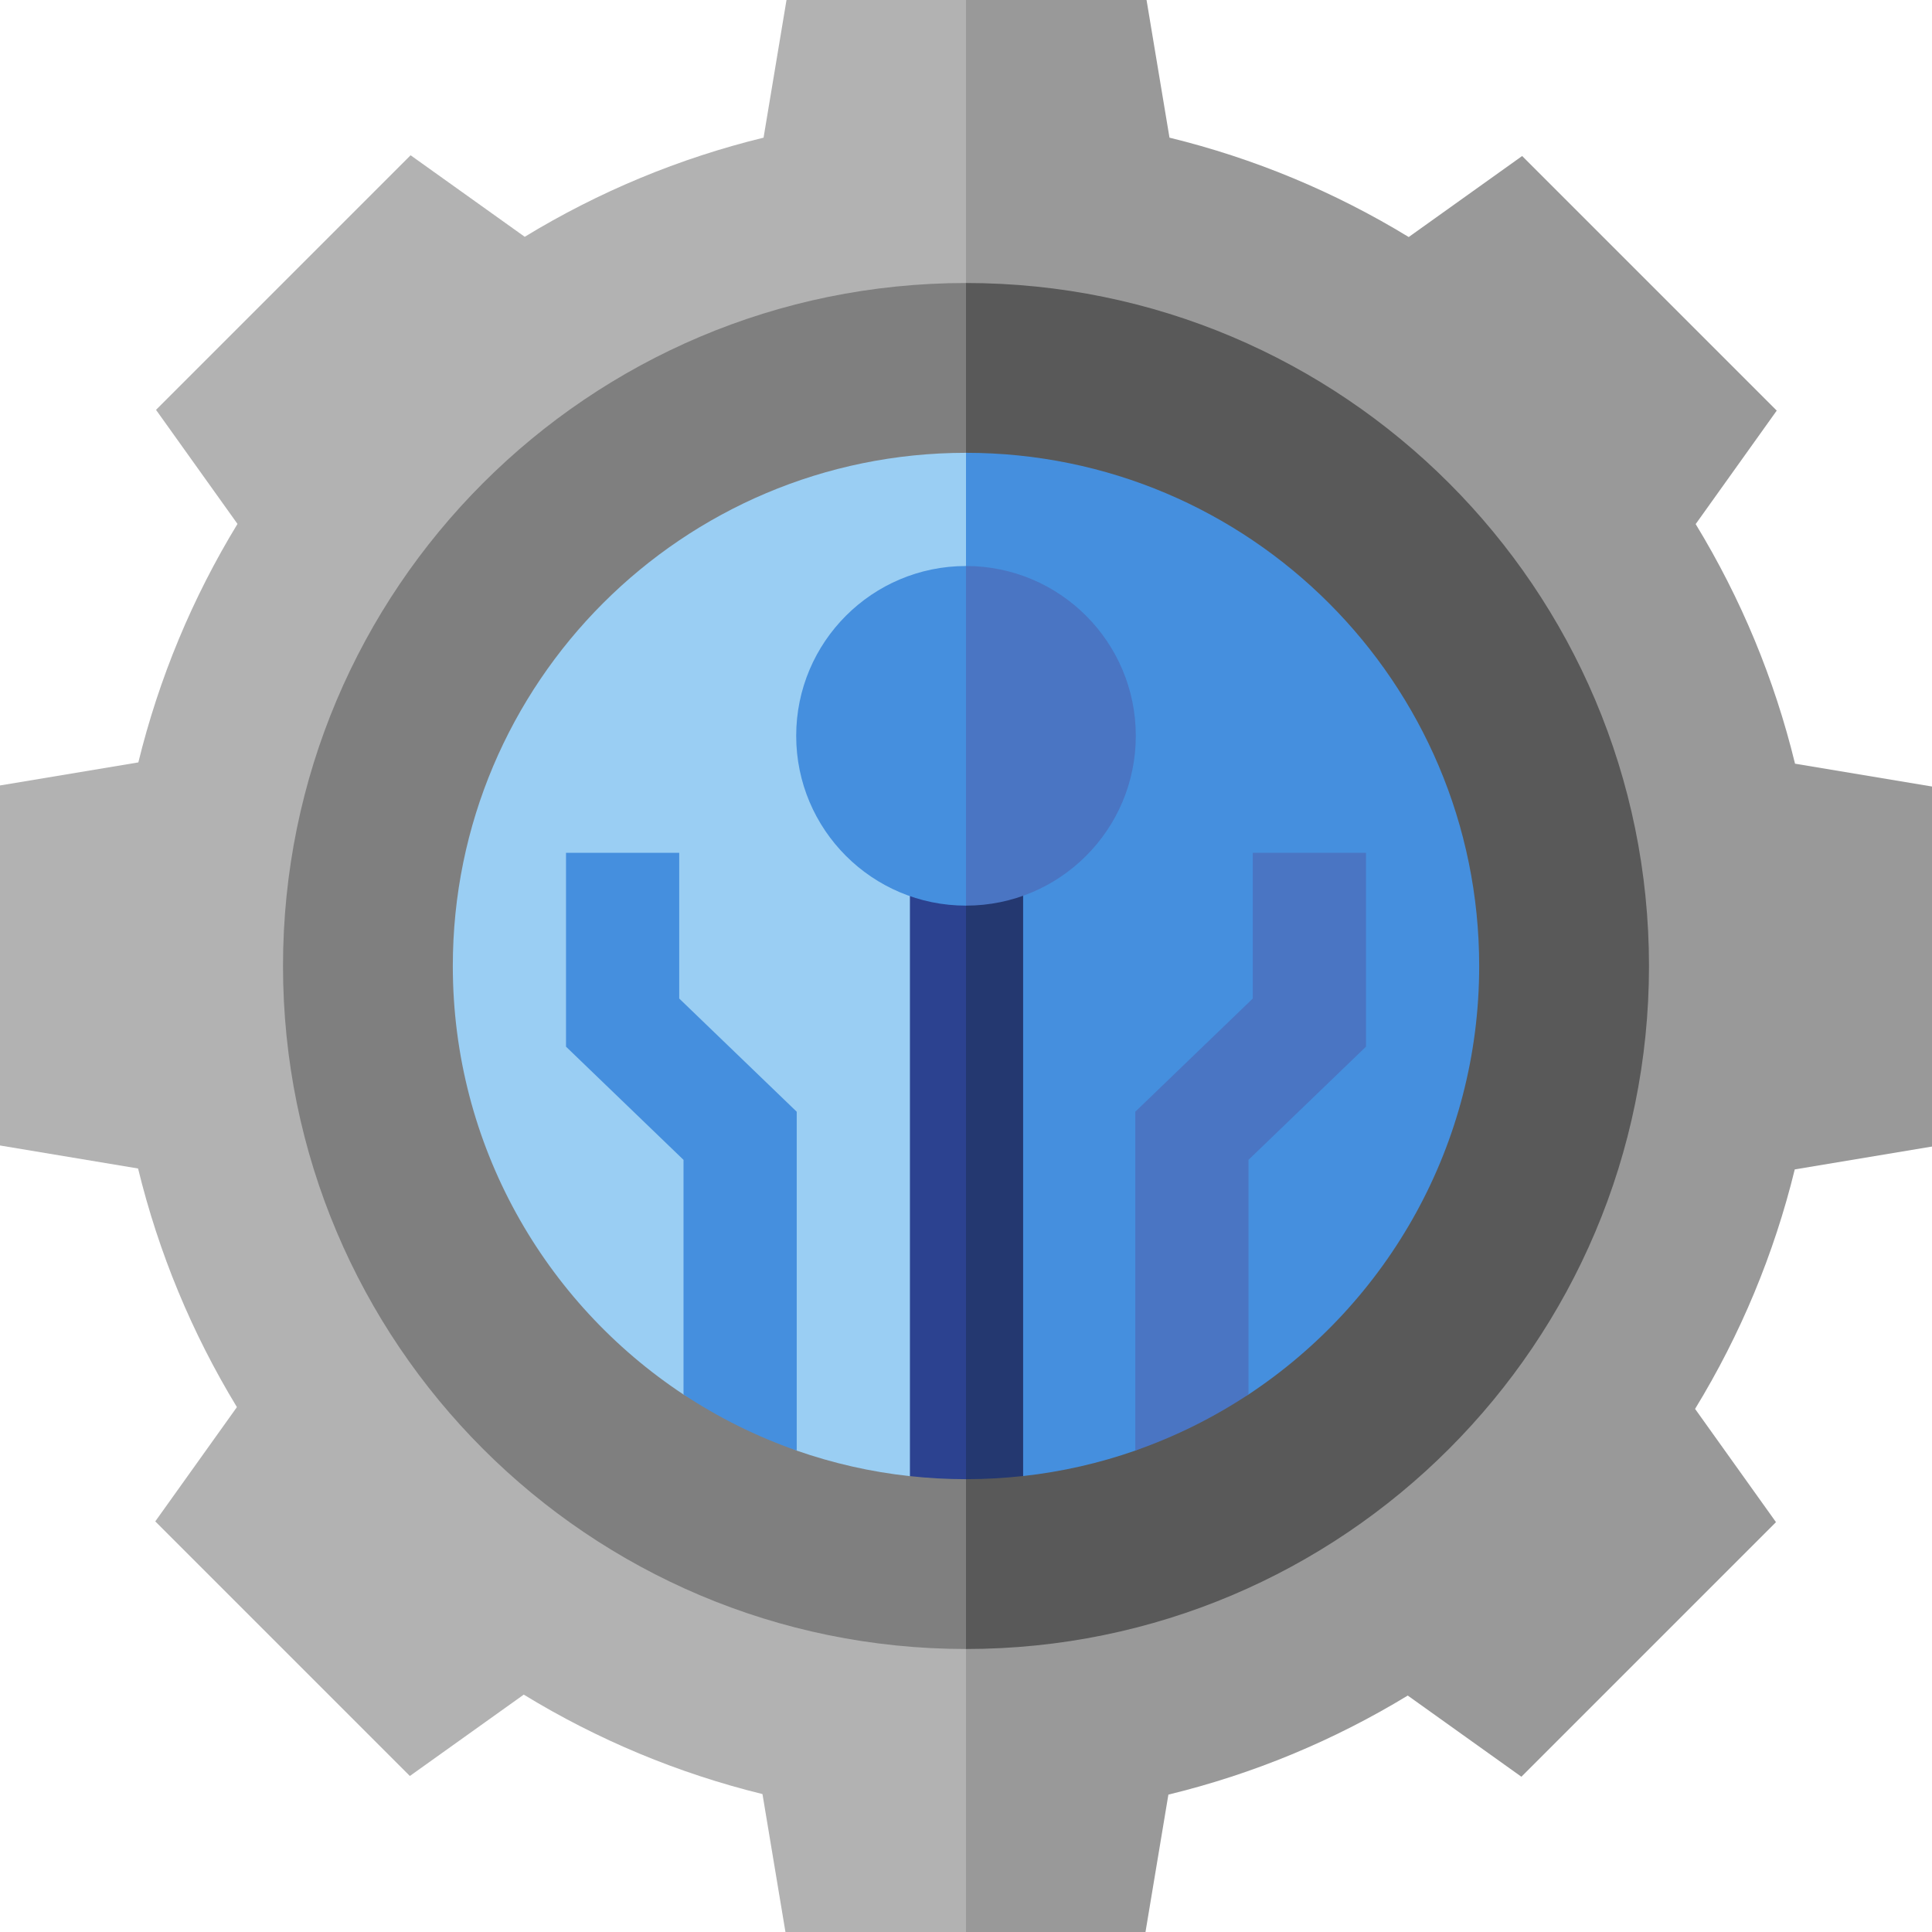 <?xml version="1.0" encoding="iso-8859-1"?>
<!-- Generator: Adobe Illustrator 19.0.0, SVG Export Plug-In . SVG Version: 6.00 Build 0)  -->
<svg version="1.1" id="Capa_1" xmlns="http://www.w3.org/2000/svg" xmlns:xlink="http://www.w3.org/1999/xlink" x="0px" y="0px"
	 viewBox="0 0 512 512" style="enable-background:new 0 0 512 512;" xml:space="preserve">
<path style="fill:#999999;" d="M475.701,202.384c-5.465-22.441-14.29-43.722-26.33-63.496l21.481-30.073l-67.468-67.469
	l-30.057,21.469c-19.743-12.032-40.991-20.857-63.401-26.334L303.847,0H256l-60,256l60,256h47.567l6.068-36.41
	c22.413-5.445,43.674-14.243,63.434-26.25l30.117,21.513l67.468-67.467l-21.438-30.014c12.066-19.757,20.918-41.026,26.415-63.464
	l36.369-6.06v-95.414L475.701,202.384z"/>
<path style="fill:#B2B2B2;" d="M208.433,0l-6.08,36.48c-22.364,5.465-43.581,14.271-63.294,26.271l-30.245-21.604l-67.468,67.468
	l21.591,30.227c-11.992,19.685-20.798,40.867-26.275,63.201L0,208.152v95.414l36.591,6.099
	c5.446,22.338,14.226,43.534,26.191,63.232l-21.634,30.288l67.468,67.469l30.184-21.56c19.698,12.025,40.902,20.858,63.262,26.354
	L208.153,512H256V0H208.433z"/>
<path style="fill:#595959;" d="M256,75l-59.934,181L256,437c99.963,0,181-81.037,181-181S355.963,75,256,75z"/>
<path style="fill:#7F7F7F;" d="M75,256c0,99.963,81.037,181,181,181V75C156.037,75,75,156.037,75,256z"/>
<path style="fill:#458FDE;" d="M256,120l-45.033,136l60.174,135.167c10.298-1.141,20.249-3.431,29.722-6.74l30.003-14.869
	C367.7,345.224,392,303.45,392,256C392,180.889,331.111,120,256,120z"/>
<path style="fill:#9ACEF3;" d="M120,256c0,47.45,24.301,89.225,61.136,113.558l30.001,14.869c9.559,3.339,19.605,5.641,30.002,6.771
	L256,377V120C180.889,120,120,180.889,120,256z"/>
<path style="fill:#243870;" d="M246.841,376.686L256,392c5.119,0,10.168-0.292,15.14-0.843V225h-24.299L246.841,376.686
	L246.841,376.686z"/>
<path style="fill:#2C4290;" d="M241.14,225v166.189C246.021,391.72,250.977,392,256,392V225H241.14z"/>
<path style="fill:#458FDE;" d="M180,226h-30v51.378l31.14,30v62.171c9.269,6.123,19.331,11.141,30,14.868v-89.795l-31.14-30V226z"/>
<path style="fill:#4A75C3;" d="M256,150l-30,45l30,45c24.853,0,45-20.147,45-45S280.853,150,256,150z"/>
<path style="fill:#458FDE;" d="M211,195c0,24.853,20.147,45,45,45v-90C231.147,150,211,170.147,211,195z"/>
<path style="fill:#4A75C3;" d="M362,226h-30v38.622l-31.14,30v89.795c10.669-3.727,20.731-8.745,30-14.868v-62.171l31.14-30V226z"/>
<g>
</g>
<g>
</g>
<g>
</g>
<g>
</g>
<g>
</g>
<g>
</g>
<g>
</g>
<g>
</g>
<g>
</g>
<g>
</g>
<g>
</g>
<g>
</g>
<g>
</g>
<g>
</g>
<g>
</g>
</svg>
